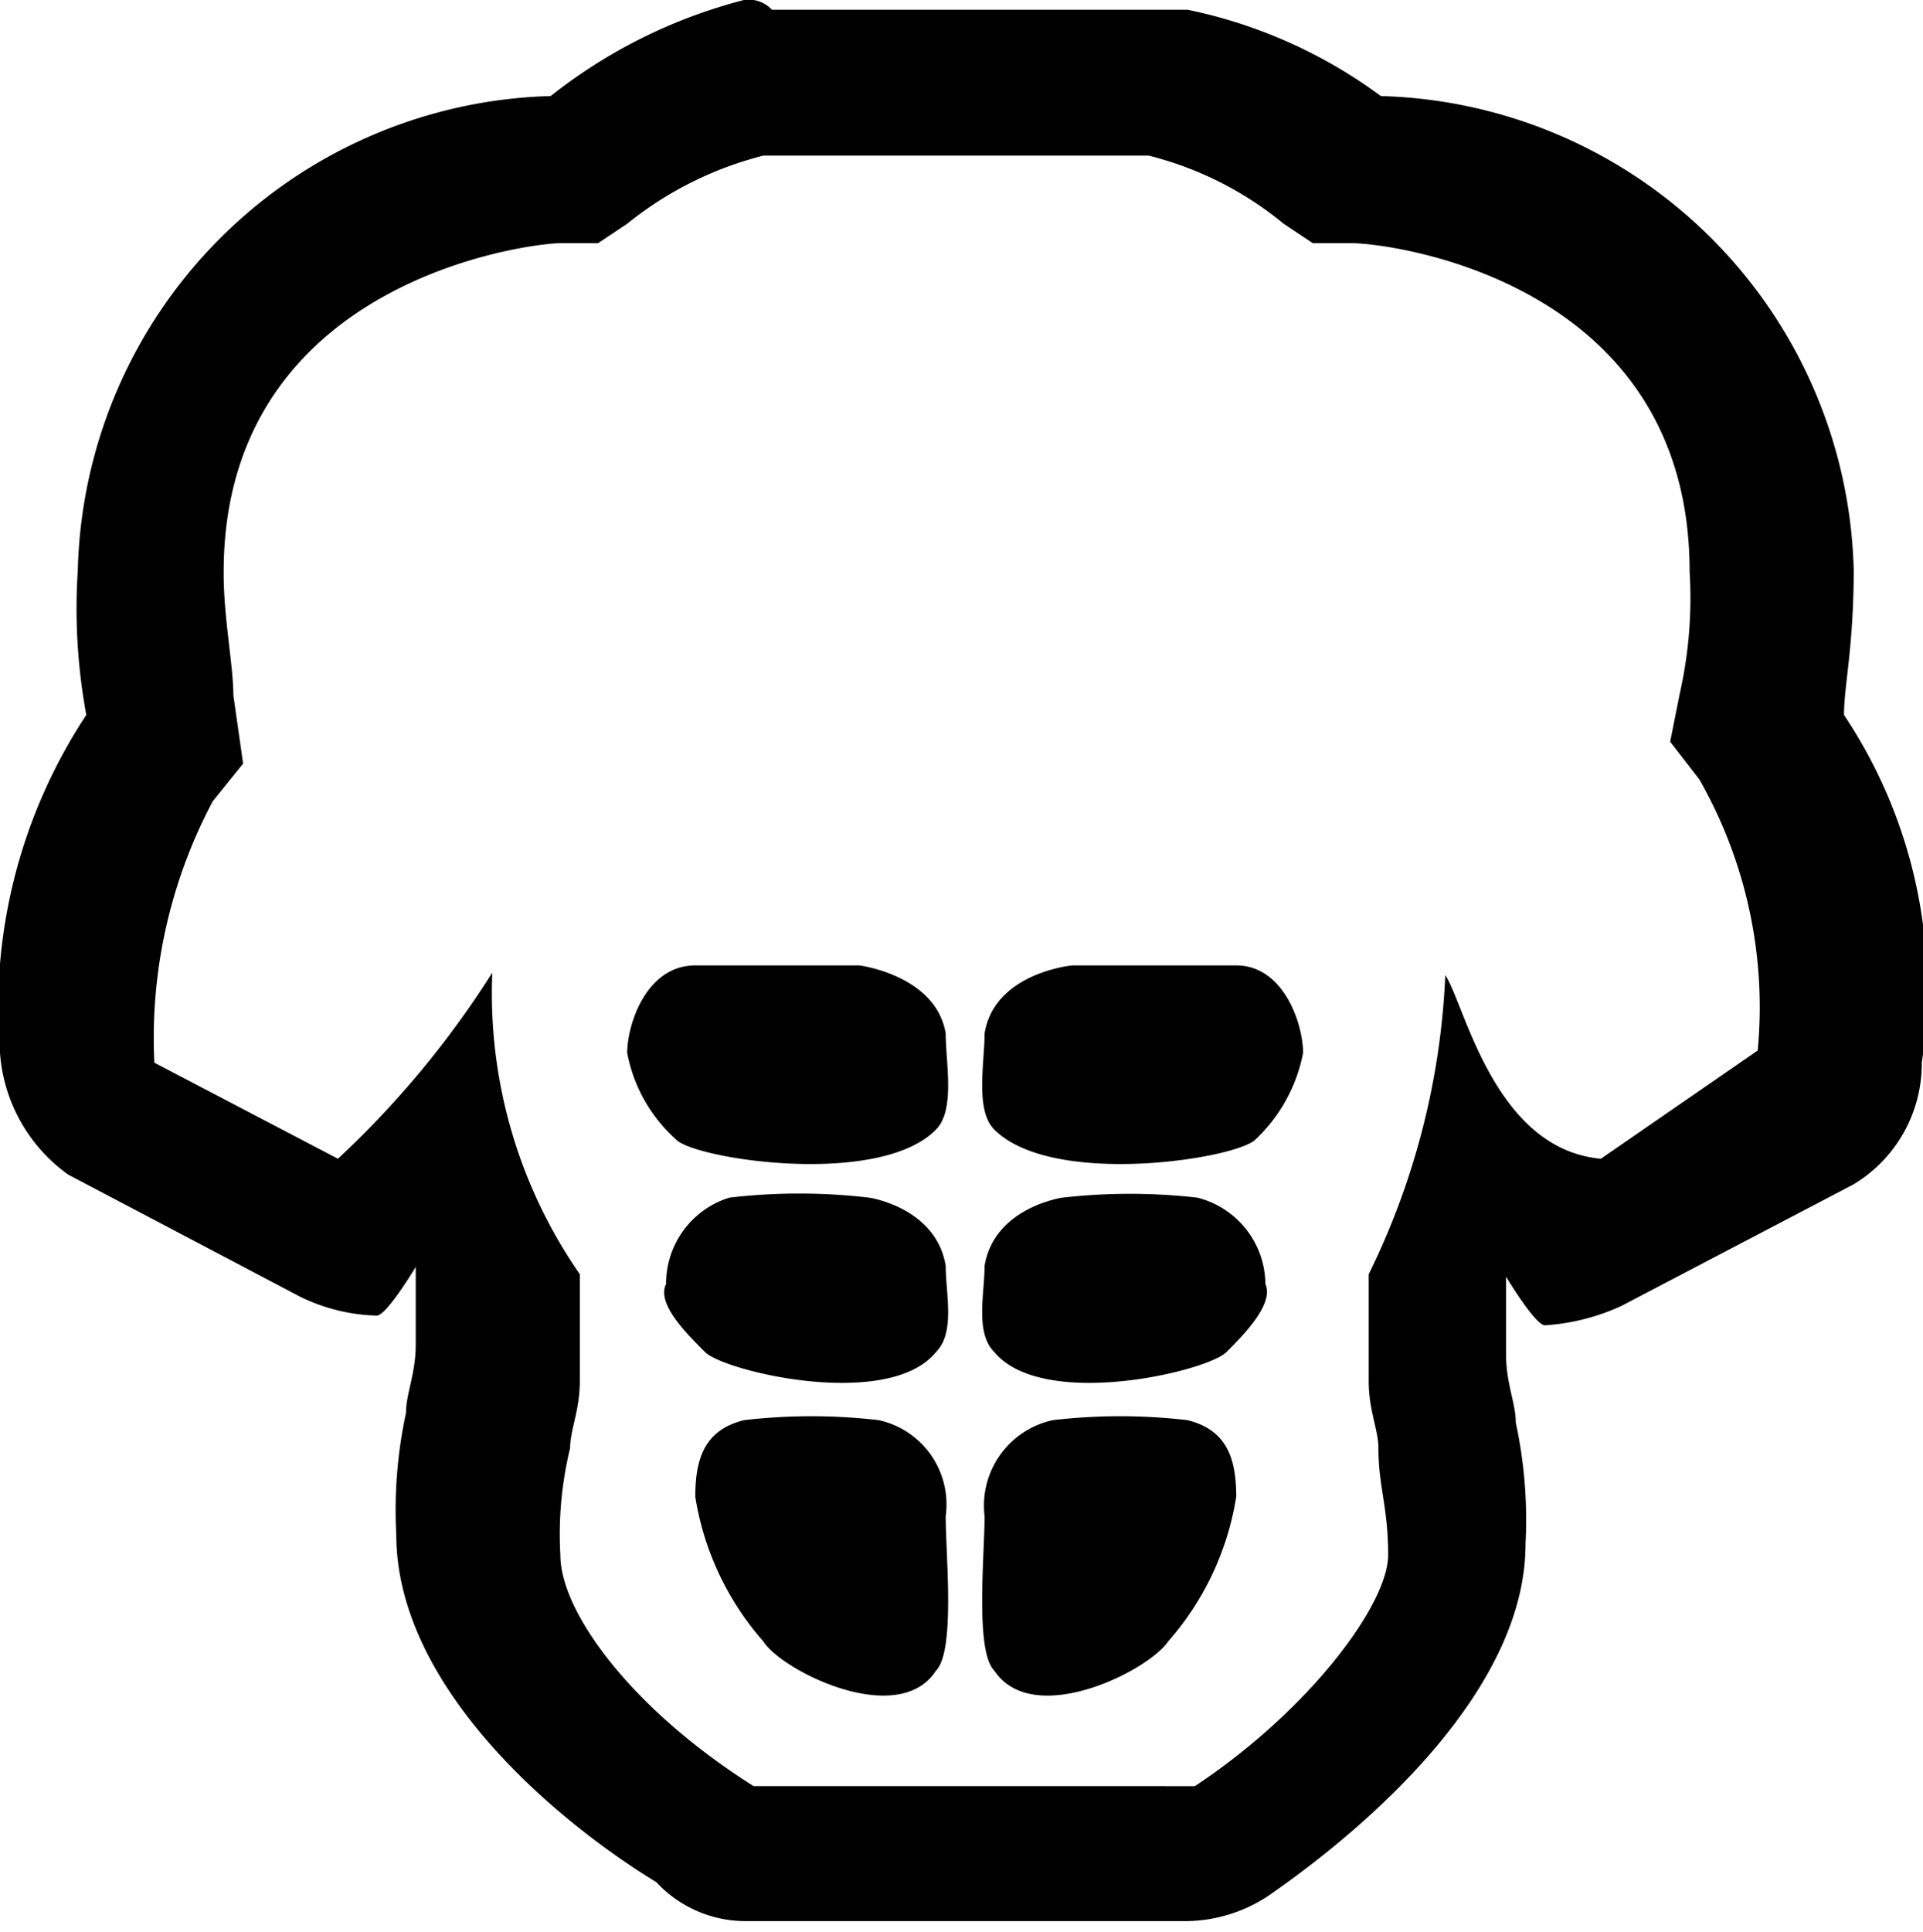 <svg xmlns="http://www.w3.org/2000/svg" viewBox="0 0 15.82 15.89"><title>Layer 1</title><g id="Слой_2" data-name="Слой 2"><g id="Layer_1" data-name="Layer 1"><path d="M8.82,7.94S8.18,8,8.1,8.5c0,.24-.08.63.08.79.48.48,2,.24,2.15.08a1.32,1.32,0,0,0,.39-.71c0-.24-.16-.72-.55-.72Z"/><path d="M8.74,9.85s-.56.08-.64.56c0,.23-.08.55.08.71.4.48,1.75.16,1.91,0s.39-.4.32-.56a.74.74,0,0,0-.56-.71A4.91,4.91,0,0,0,8.74,9.85Z"/><path d="M8.66,11.68a.72.72,0,0,0-.56.79c0,.32-.08,1.11.08,1.27.32.48,1.27,0,1.43-.24a2.36,2.36,0,0,0,.56-1.19c0-.32-.08-.55-.4-.63A4.78,4.78,0,0,0,8.66,11.68Z"/><path d="M7.07,7.94s.63.08.71.56c0,.24.08.63-.08.79-.47.48-2,.24-2.14.08a1.27,1.27,0,0,1-.4-.71c0-.24.16-.72.56-.72Z"/><path d="M7.15,9.85s.55.08.63.56c0,.23.08.55-.08.71-.39.48-1.74.16-1.9,0s-.4-.4-.32-.56A.74.74,0,0,1,6,9.85,4.92,4.92,0,0,1,7.15,9.85Z"/><path d="M7.23,11.68a.71.71,0,0,1,.55.79c0,.32.08,1.11-.08,1.27-.31.48-1.27,0-1.42-.24a2.36,2.36,0,0,1-.56-1.19c0-.32.08-.55.4-.63A4.79,4.79,0,0,1,7.23,11.68Z"/><path d="M15.17,5.88c0-.24.08-.56.08-1.19A4,4,0,0,0,11.36.79,4.05,4.05,0,0,0,9.77.08H6.35A.26.26,0,0,0,6.12,0,4.28,4.28,0,0,0,4.53.79,4,4,0,0,0,.64,4.69,4.82,4.82,0,0,0,.71,5.88,4.38,4.38,0,0,0,0,8.66a1.35,1.35,0,0,0,.56,1l1.9,1a1.51,1.51,0,0,0,.64.16c.08,0,.32-.4.32-.4v.64c0,.24-.08.4-.08.56a3.79,3.79,0,0,0-.08,1c0,1.27,1.35,2.38,2.14,2.86a1,1,0,0,0,.72.32H9.77a1.24,1.24,0,0,0,.71-.24c.8-.56,2.07-1.67,2.07-2.86a3.79,3.79,0,0,0-.08-1c0-.16-.08-.32-.08-.56v-.64s.24.4.32.4a1.78,1.78,0,0,0,.63-.16l1.91-1a1.16,1.16,0,0,0,.56-1A4.06,4.06,0,0,0,15.17,5.88Zm-2,3.65c-.88-.08-1.12-1.27-1.28-1.51a6.16,6.16,0,0,1-.63,2.46v.88c0,.24.08.4.08.55,0,.32.08.48.08.88s-.64,1.27-1.59,1.9H6.2c-1-.63-1.59-1.43-1.59-1.9a3,3,0,0,1,.08-.88c0-.15.08-.31.08-.55v-.88A4.05,4.05,0,0,1,4.05,8,7.75,7.75,0,0,1,2.78,9.53L1.27,8.74a4.15,4.15,0,0,1,.48-2.15L2,6.28l-.08-.56c0-.24-.08-.64-.08-1C1.83,2.3,4.37,2,4.61,2h.31l.24-.16a2.92,2.92,0,0,1,1.12-.56H9.45a2.82,2.82,0,0,1,1.11.56L10.8,2h.32c.32,0,2.78.31,2.78,2.7a3.57,3.57,0,0,1-.08,1l-.08.4.24.31a3.78,3.78,0,0,1,.48,2.23Z"/></g></g></svg>